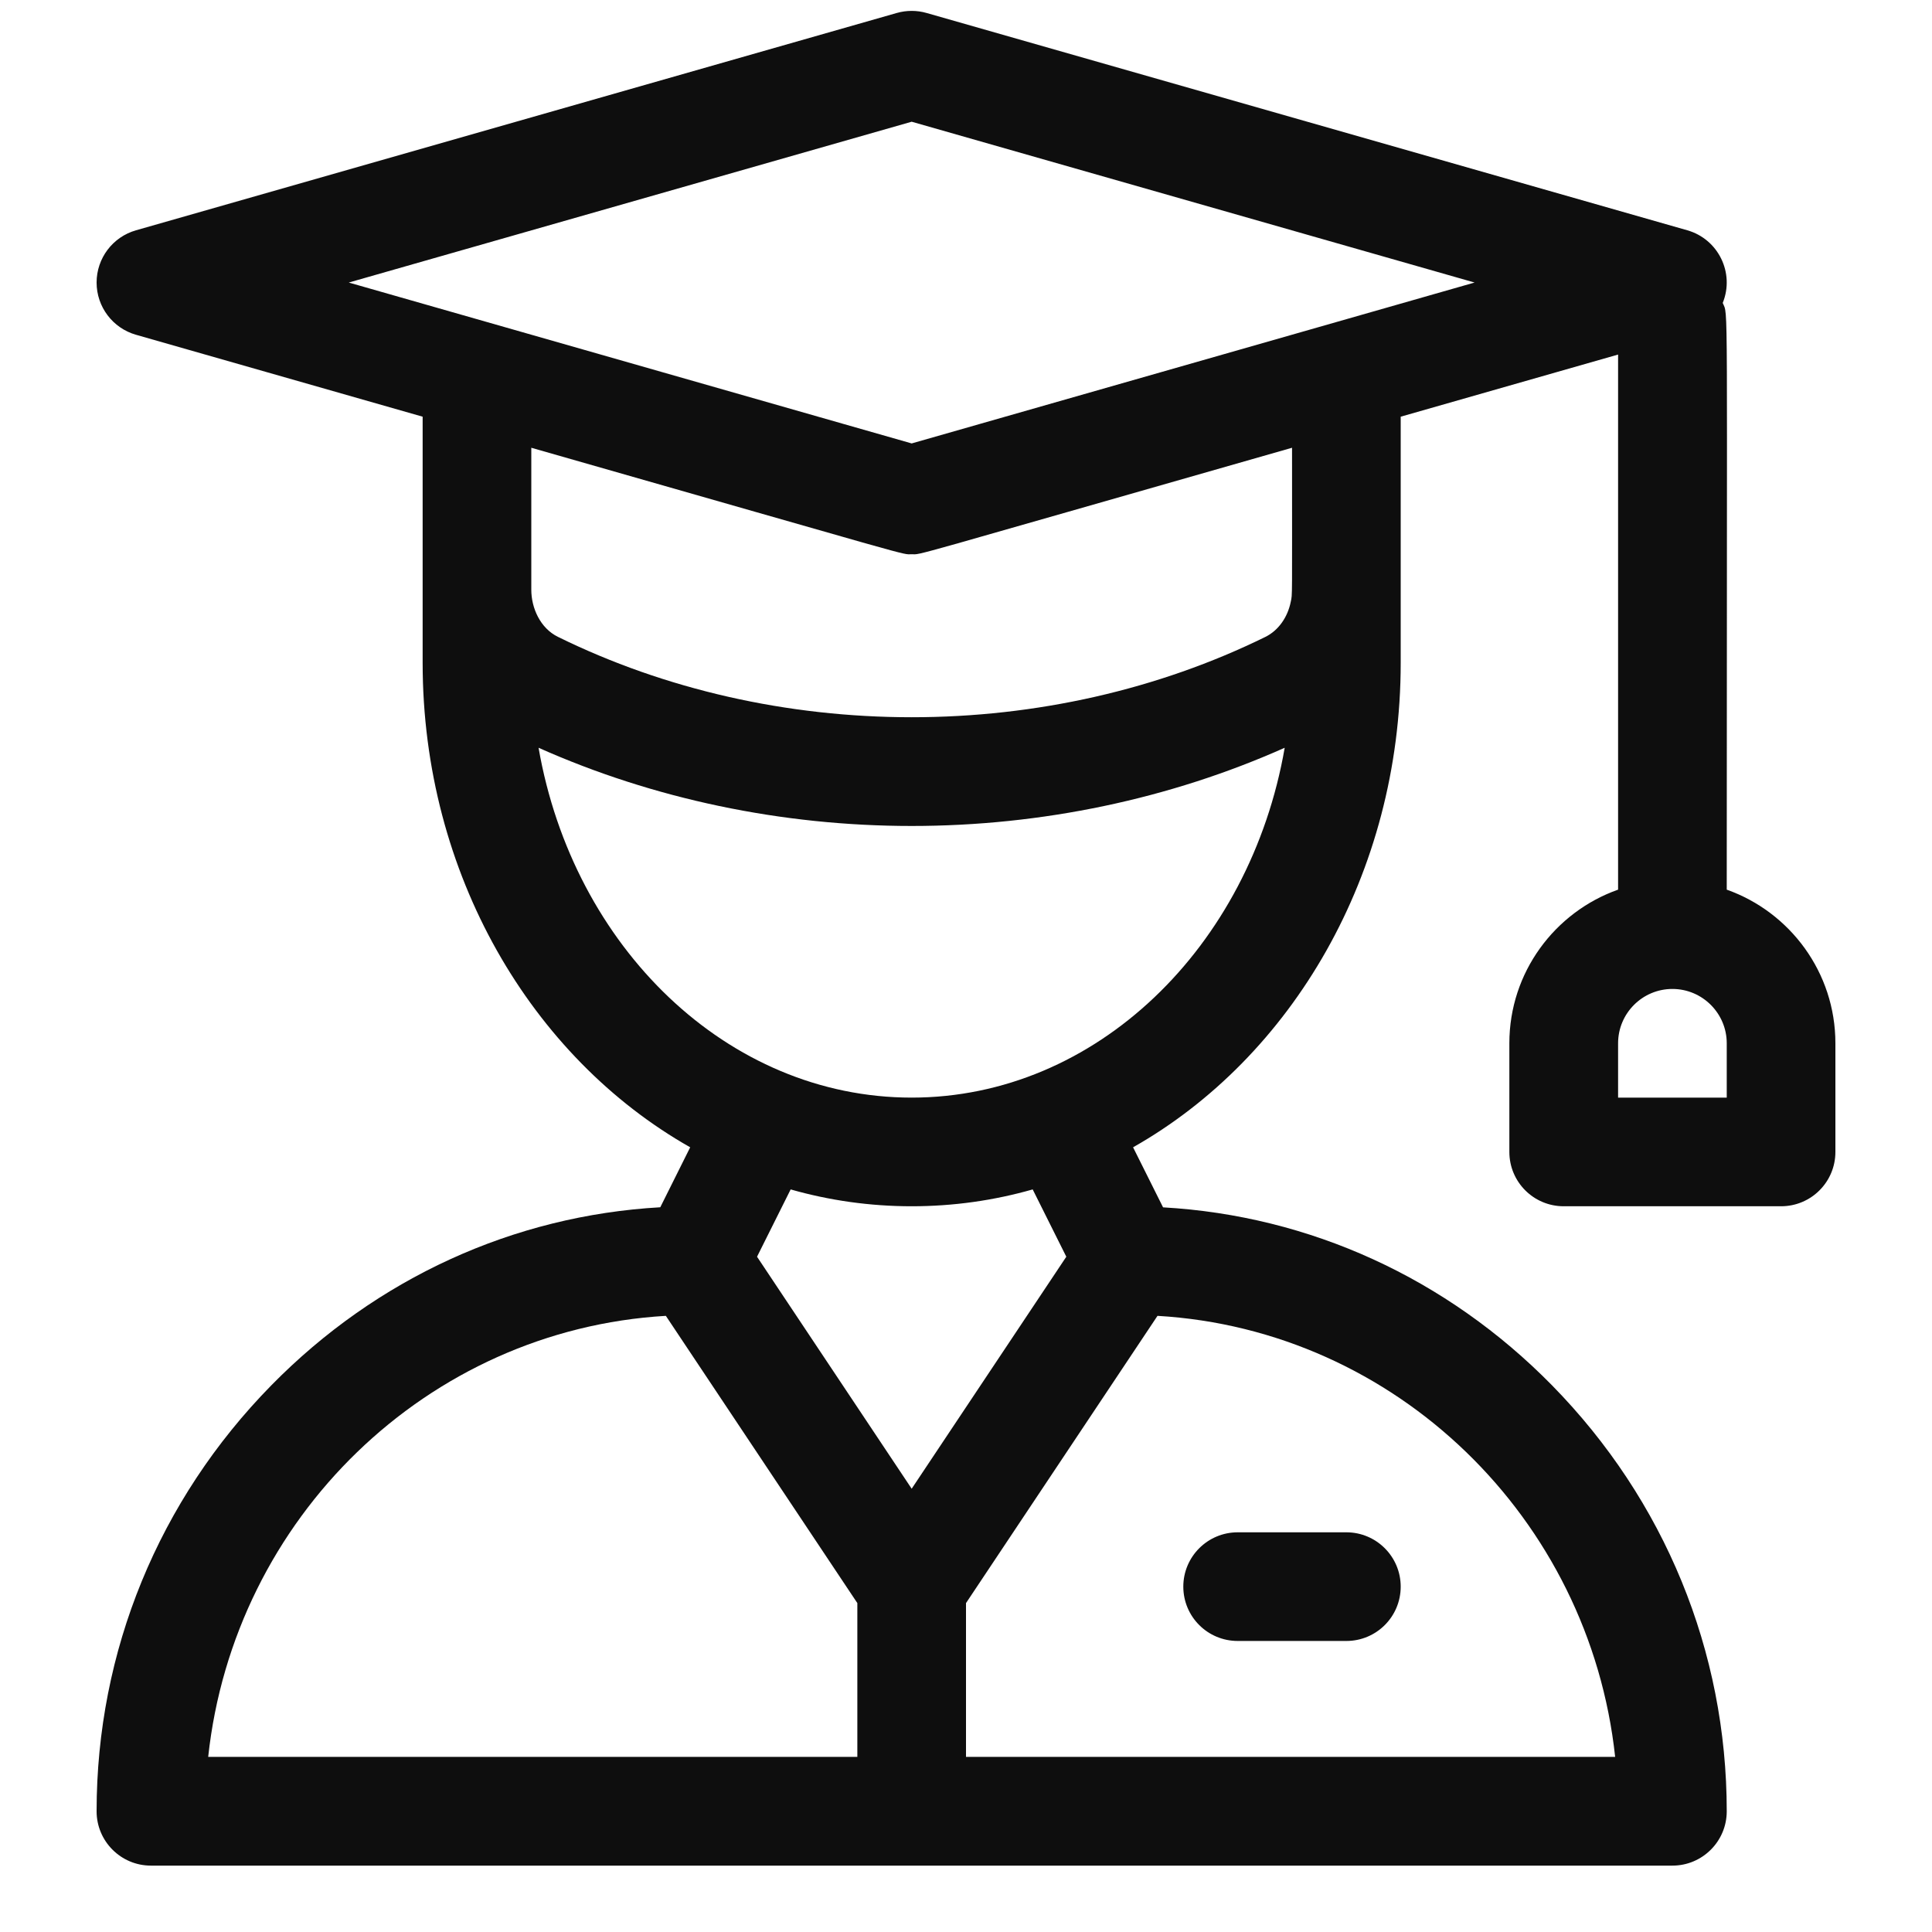 <svg width="25" height="25" viewBox="0 0 25 25" fill="none" xmlns="http://www.w3.org/2000/svg">
<g clip-path="url(#clip0_387_5119)">
<path d="M22.344 11.512C22.344 3.598 22.366 4.102 22.292 3.92C22.45 3.53 22.233 3.094 21.834 2.98L11.99 0.168C11.864 0.132 11.73 0.132 11.604 0.168L1.76 2.98C1.458 3.066 1.25 3.342 1.25 3.656C1.25 3.97 1.458 4.246 1.76 4.332L5.469 5.392C5.469 5.424 5.469 5.453 5.469 5.481C5.469 5.719 5.469 5.797 5.469 5.796C5.469 6.184 5.469 6.995 5.469 8.578C5.469 11.31 6.878 13.683 8.931 14.846L8.544 15.622C6.646 15.73 4.873 16.539 3.511 17.926C2.053 19.411 1.25 21.368 1.25 23.438C1.25 23.826 1.565 24.141 1.953 24.141H21.641C22.029 24.141 22.344 23.826 22.344 23.438C22.344 21.368 21.541 19.411 20.083 17.926C18.721 16.539 16.948 15.731 15.05 15.623L14.662 14.846C16.716 13.683 18.125 11.31 18.125 8.578C18.125 8.405 18.125 5.439 18.125 5.392L20.938 4.588V11.512C20.119 11.802 19.531 12.583 19.531 13.5V14.906C19.531 15.295 19.846 15.609 20.234 15.609H23.047C23.435 15.609 23.75 15.295 23.75 14.906V13.5C23.75 12.583 23.162 11.802 22.344 11.512ZM11.094 22.734H2.694C3.027 19.645 5.528 17.208 8.616 17.027L11.094 20.744V22.734ZM9.796 16.262L10.231 15.391C10.732 15.534 11.257 15.609 11.797 15.609C12.337 15.609 12.862 15.534 13.363 15.391L13.798 16.262L11.797 19.264L9.796 16.262ZM14.978 17.027C18.066 17.208 20.567 19.645 20.9 22.734H12.5V20.744L14.978 17.027ZM11.797 14.203C9.412 14.203 7.417 12.254 6.969 9.676C8.454 10.338 10.114 10.688 11.797 10.688C13.48 10.688 15.139 10.338 16.624 9.676C16.176 12.254 14.182 14.203 11.797 14.203ZM16.703 7.784C16.663 7.988 16.542 8.159 16.373 8.242C14.989 8.922 13.407 9.281 11.797 9.281C10.187 9.281 8.604 8.922 7.22 8.241C6.991 8.129 6.875 7.868 6.875 7.631V5.794C11.978 7.252 11.656 7.172 11.797 7.172C11.938 7.172 11.615 7.252 16.719 5.794C16.719 7.812 16.724 7.681 16.703 7.784ZM11.797 5.738L4.513 3.656L11.797 1.575L19.081 3.656L11.797 5.738ZM22.344 14.203H20.938V13.5C20.938 13.112 21.253 12.797 21.641 12.797C22.028 12.797 22.344 13.112 22.344 13.5V14.203Z" fill="#0E0E0E"/>
<path d="M17.422 19.828H16.016C15.627 19.828 15.312 20.143 15.312 20.531C15.312 20.92 15.627 21.234 16.016 21.234H17.422C17.81 21.234 18.125 20.92 18.125 20.531C18.125 20.143 17.81 19.828 17.422 19.828Z" fill="#0E0E0E"/>
</g>
<defs>
<clipPath id="clip0_387_5119">
<rect width="24" height="24" fill="white" transform="translate(0.5 0.141)"/>
</clipPath>
</defs>
</svg>
